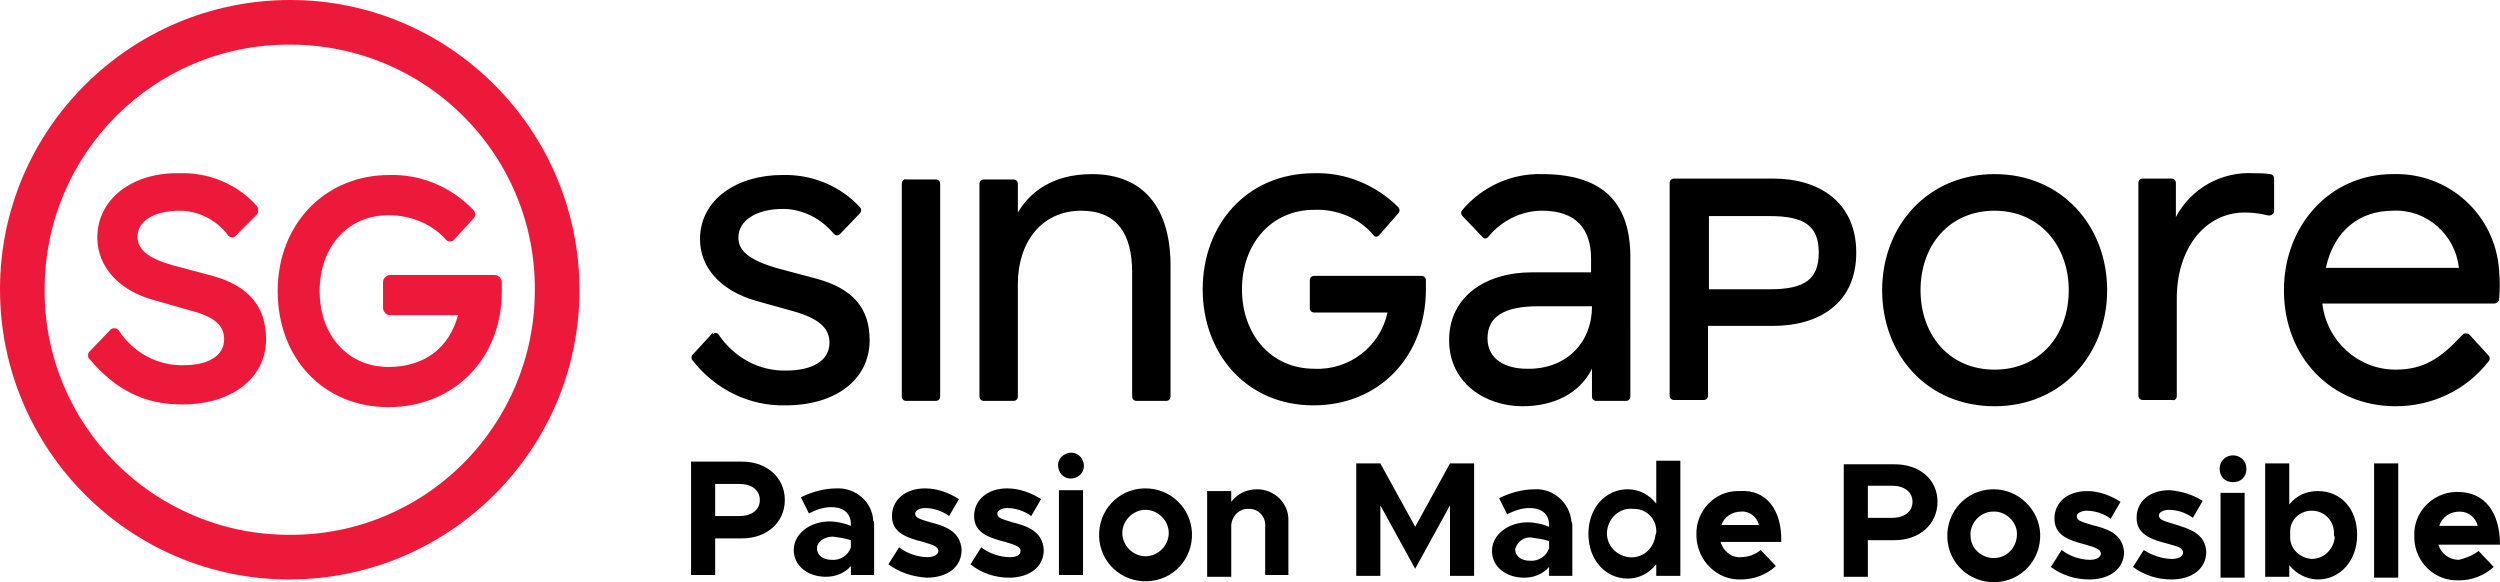 <?xml version="1.0" encoding="utf-8"?>
<!-- Generator: Adobe Illustrator 22.1.0, SVG Export Plug-In . SVG Version: 6.00 Build 0)  -->
<svg version="1.1" id="Layer_1" xmlns="http://www.w3.org/2000/svg" xmlns:xlink="http://www.w3.org/1999/xlink" x="0px" y="0px"
	 width="280px" height="65.2px" viewBox="0 0 280 65.2" style="enable-background:new 0 0 280 65.2;" xml:space="preserve">
<style type="text/css">
	.st0{fill:#ED193B;}
</style>
<title>partner</title>
<path d="M268,23.6c3.8-0.2,7,2.7,7.4,6.4h-14.9C261.4,25.8,264.3,23.6,268,23.6 M279.9,30.3c-0.4-6.2-5.6-11-11.9-10.8
	c-7.1,0-12.2,5.8-12.2,13c0,7.5,5.3,13,12.5,13c4.1,0,7.9-1.8,10.4-5c0.2-0.2,0.2-0.5,0-0.7c0,0,0,0,0,0l-2.1-2.3
	c-0.2-0.2-0.5-0.2-0.7-0.1c0,0-0.1,0.1-0.1,0.1c-2.5,2.7-4.4,3.9-7.5,3.9c-4.2,0-7.7-3.2-8.2-7.4h19.2c0.3,0,0.6-0.2,0.6-0.5
	c0,0,0,0,0,0C280,32.4,280,31.4,279.9,30.3 M243.8,44.4V33.4c0-5.6,3.2-9.6,7.6-9.6c0.8,0,1.7,0.1,2.5,0.3c0.3,0.1,0.7,0,0.8-0.4
	c0-0.1,0-0.2,0-0.3v-3.4c0-0.3-0.2-0.5-0.5-0.5c-0.6-0.1-1.2-0.1-1.8-0.1c-3.6-0.2-7,1.7-8.7,4.9v-3.8c0-0.3-0.2-0.5-0.5-0.5H240
	c-0.3,0-0.5,0.2-0.5,0.5v23.8c0,0.3,0.2,0.5,0.5,0.5h3.3C243.6,44.9,243.8,44.6,243.8,44.4 M223.4,23.6c5,0,8.3,3.9,8.3,8.9
	s-3.2,8.9-8.3,8.9c-5.1,0-8.3-3.9-8.3-8.9S218.3,23.6,223.4,23.6 M223.4,45.5c7.5,0,12.6-5.8,12.6-13s-5.1-13-12.6-13
	c-7.5,0-12.6,5.8-12.6,13S215.8,45.5,223.4,45.5 M198.2,32.4h-6.8v-8.2h6.8c3.9,0,5.5,1.1,5.5,4.1S202.1,32.4,198.2,32.4 M198.6,20
	h-11.1c-0.3,0-0.5,0.2-0.5,0.5v23.8c0,0.3,0.2,0.5,0.5,0.5h3.3c0.3,0,0.5-0.2,0.5-0.5v-7.8h7.3c5.1,0,9.3-2.5,9.3-8.2
	S203.7,20,198.6,20 M171,41.3c-2.3,0-4.4-1-4.4-3.4s1.8-3.6,5.7-3.6h6C178.3,38.6,175.2,41.4,171,41.3 M172.7,19.5
	c-3.4-0.1-6.7,1.4-8.9,4c-0.2,0.2-0.2,0.5,0,0.7l2.2,2.3c0.1,0.2,0.4,0.3,0.6,0.1c0.1,0,0.1-0.1,0.1-0.1c1.5-1.8,3.7-2.9,6-2.9
	c3.9,0,5.5,2.1,5.5,5.4v1.5h-6.6c-5.2,0-9.3,2.7-9.3,7.6s4.2,7.4,8.2,7.4c3.5,0,6.4-1.4,7.8-4.2v3.1c0,0.3,0.2,0.5,0.5,0.5h3.3
	c0.3,0,0.5-0.2,0.5-0.5V28.8C182.6,22.3,179.1,19.5,172.7,19.5 M159.2,30.9h-12c-0.3,0-0.5,0.2-0.5,0.5c0,0,0,0,0,0.1v3
	c0,0.3,0.2,0.5,0.5,0.5c0,0,0,0,0.1,0h8.1c-0.8,3.8-4.3,6.5-8.2,6.3c-4.9,0-8.1-3.9-8.1-8.9s3.2-8.9,8.1-8.9c2.5-0.1,5,0.9,6.6,2.8
	c0.1,0.2,0.4,0.3,0.6,0.1c0.1,0,0.1-0.1,0.1-0.1l2.1-2.4c0.2-0.2,0.2-0.5,0-0.7c0,0,0,0,0,0c-2.5-2.5-5.9-3.9-9.4-3.8
	c-7.6,0-12.5,5.8-12.5,13s4.9,13,12.4,13c7.4,0,12.6-5.5,12.6-13v-1C159.7,31.1,159.5,30.9,159.2,30.9
	C159.2,30.9,159.2,30.9,159.2,30.9 M122.3,19.5c-4.5,0-7,2.1-8.3,4.3v-3.2c0-0.3-0.2-0.5-0.5-0.5h-3.3c-0.3,0-0.5,0.2-0.5,0.5v23.8
	c0,0.3,0.2,0.5,0.5,0.5h3.3c0.3,0,0.5-0.2,0.5-0.5V31.8c0-4.6,2.6-8.2,7.1-8.2c4,0,5.7,2.6,5.7,6.9v13.9c0,0.3,0.2,0.5,0.5,0.5h3.3
	c0.3,0,0.5-0.2,0.5-0.5V30.1C131.2,23.2,128,19.5,122.3,19.5 M101,20.6v23.8c0,0.3,0.2,0.5,0.5,0.5h3.3c0.3,0,0.5-0.2,0.5-0.5V20.6
	c0-0.3-0.2-0.5-0.5-0.5h-3.3C101.2,20,101,20.3,101,20.6 M79.9,37.2l-2.3,2.5c-0.2,0.2-0.2,0.5,0,0.7c0,0,0,0,0,0
	c2.5,3.2,6.3,5.1,10.4,5c5.6,0,9.4-2.9,9.4-7.3c0-3.6-1.9-5.8-6-6.9L86.9,30c-3-0.9-4.2-1.9-4.2-3.4c0-1.9,2-3.2,5-3.2
	c2.2,0,4.3,1.1,5.7,2.8c0.2,0.2,0.4,0.2,0.6,0.1c0,0,0.1-0.1,0.1-0.1l2.2-2.3c0.2-0.2,0.2-0.5,0-0.7c0,0,0,0,0,0
	c-2.2-2.4-5.4-3.7-8.7-3.6c-5,0-9.2,2.7-9.2,7.2c0,3,2.1,5.7,6.3,6.9l4.3,1.2c3.1,0.9,3.9,2.1,3.9,3.5c0,2.1-2.1,3.1-4.8,3.1
	c-3.1,0.1-5.9-1.5-7.6-4c-0.1-0.2-0.4-0.3-0.6-0.1c-0.1,0-0.1,0.1-0.1,0.1 M144.3,58.4v6h-2.6V59c0.1-1-0.6-1.9-1.6-2
	c-0.1,0-0.1,0-0.2,0c-1-0.1-1.9,0.7-2,1.8c0,0,0,0,0,0.1v5.7h-2.7V55h2.7v1.2c0.7-0.9,1.7-1.4,2.9-1.4c1.9,0,3.5,1.5,3.5,3.4
	C144.3,58.3,144.3,58.3,144.3,58.4z M133.5,59.7c0.1,2.9-2.1,5.3-5,5.4c-2.9,0.1-5.3-2.1-5.4-5s2.1-5.3,5-5.4c0.1,0,0.1,0,0.2,0
	C131.1,54.7,133.4,56.9,133.5,59.7z M130.9,59.7c0-1.4-1.2-2.6-2.6-2.6c-1.4,0-2.6,1.2-2.6,2.6c0,0,0,0,0,0c0,1.4,1.2,2.6,2.6,2.6
	C129.7,62.3,130.9,61.1,130.9,59.7C130.9,59.7,130.9,59.7,130.9,59.7z M158.5,59l-3.9-7.1h-2.7v12.6h2.7v-7.9l3.9,7.1l3.9-7.1v7.9
	h2.7V51.9h-2.7L158.5,59z M199.5,60.7h-6.8c0.3,1,1.2,1.8,2.3,1.7c0.8,0,1.6-0.3,2.2-0.8l1.7,1.8c-1.1,1-2.5,1.5-3.9,1.5
	c-2.7,0.1-4.9-2.1-5-4.8c0-0.1,0-0.1,0-0.2c-0.1-2.6,2-4.9,4.6-4.9c0.1,0,0.2,0,0.3,0C197.8,54.8,199.6,57.1,199.5,60.7L199.5,60.7z
	 M197,58.8c-0.2-0.9-1.1-1.6-2-1.5c-1,0-1.9,0.6-2.2,1.5H197z M176.1,58.8v5.7h-2.6v-1c-0.7,0.8-1.7,1.2-2.8,1.2c-2,0-3.6-1.2-3.6-3
	c0-1.8,1.8-3.2,4-3.2c0.8,0,1.7,0.2,2.4,0.5v-0.2c0-1-0.6-1.9-2.2-1.9c-0.9,0-1.7,0.3-2.5,0.7l-0.9-1.8c1.2-0.6,2.6-1,4-1
	c2.1-0.1,3.9,1.5,4.1,3.6C176.1,58.6,176.1,58.7,176.1,58.8L176.1,58.8z M173.5,60.6c-0.6-0.2-1.3-0.3-2-0.4
	c-0.8-0.1-1.6,0.5-1.8,1.3c0,0.8,0.7,1.3,1.6,1.3c1,0.1,1.9-0.5,2.2-1.4L173.5,60.6z M185.5,51.6h2.7v12.9h-2.7v-1.3
	c-0.8,1-1.9,1.6-3.2,1.6c-2.5,0-4.4-2.1-4.4-5s1.9-5,4.4-5c1.3,0,2.4,0.6,3.2,1.6L185.5,51.6z M185.5,59.7c0.1-1.4-0.9-2.6-2.3-2.7
	c-0.1,0-0.1,0-0.2,0c-1.5-0.2-2.8,0.9-3,2.4c-0.2,1.5,0.9,2.8,2.4,3c1.5,0.2,2.8-0.9,3-2.4C185.4,60,185.4,59.9,185.5,59.7
	L185.5,59.7z M120,50.7c-0.8,0-1.5,0.6-1.5,1.4s0.6,1.5,1.4,1.5c0.8,0,1.5-0.6,1.5-1.4c0,0,0,0,0,0C121.4,51.4,120.8,50.7,120,50.7z
	 M97.9,58.7v5.7h-2.6v-1c-0.7,0.8-1.7,1.2-2.8,1.2c-2,0-3.6-1.2-3.6-3c0-1.8,1.8-3.2,4-3.2c0.8,0,1.7,0.2,2.4,0.5v-0.2
	c0-1-0.6-1.9-2.2-1.9c-0.9,0-1.7,0.3-2.5,0.7l-0.9-1.8c1.2-0.6,2.6-1,4-1c2.1-0.1,4,1.5,4.1,3.6C97.9,58.4,97.9,58.6,97.9,58.7
	L97.9,58.7z M95.3,60.5c-0.6-0.2-1.3-0.3-2-0.4c-1,0-1.8,0.6-1.8,1.3c0,0.8,0.7,1.3,1.6,1.3c1,0.1,1.9-0.5,2.2-1.4L95.3,60.5z
	 M104.2,58.5c-1.3-0.4-1.7-0.5-1.7-1c0-0.3,0.5-0.6,1.1-0.6c0.9,0,1.9,0.3,2.7,0.9l1.1-1.9c-1.1-0.7-2.4-1.2-3.8-1.2
	c-2.2,0-3.7,1.3-3.7,3.1c0,1.8,1.5,2.4,3.5,2.9c1,0.3,1.7,0.5,1.7,1c0,0.4-0.5,0.7-1.2,0.7c-1.1,0-2.3-0.4-3.2-1.1l-1.2,1.9
	c1.2,0.9,2.7,1.4,4.3,1.5c2.3,0,3.9-1.2,3.9-3.1C107.6,59.5,105.8,58.9,104.2,58.5L104.2,58.5z M113.4,58.5c-1.3-0.4-1.7-0.5-1.7-1
	c0-0.3,0.5-0.6,1.1-0.6c0.9,0,1.9,0.3,2.7,0.9l1.1-1.9c-1.1-0.7-2.4-1.2-3.8-1.2c-2.2,0-3.7,1.3-3.7,3.1c0,1.8,1.5,2.4,3.5,2.9
	c1,0.3,1.7,0.5,1.7,1s-0.5,0.7-1.2,0.7c-1.1,0-2.3-0.4-3.2-1.1l-1.2,1.9c1.2,1,2.8,1.5,4.3,1.5c2.3,0,3.9-1.2,3.9-3.1
	C116.8,59.5,115,58.9,113.4,58.5z M118.6,64.4h2.7v-9.5h-2.7V64.4z M87.9,56c0,2.5-2,4.3-4.8,4.3h-3v4.1h-2.7V51.7h5.7
	C85.9,51.7,87.9,53.5,87.9,56z M85.1,56c0-1.1-0.9-1.8-2.3-1.8h-2.7v3.6h2.7C84.2,57.8,85.1,57.1,85.1,56z M234.3,58.8
	c-1.3-0.4-1.7-0.5-1.7-1c0-0.3,0.5-0.6,1.1-0.6c0.9,0,1.9,0.3,2.7,0.9l1.1-1.9c-1.1-0.7-2.4-1.2-3.7-1.2c-2.3,0-3.7,1.3-3.7,3.1
	c0,1.8,1.5,2.4,3.5,2.9c1,0.3,1.7,0.5,1.7,1c0,0.4-0.5,0.7-1.2,0.7c-1.1,0-2.3-0.4-3.2-1.1l-1.2,1.9c1.2,0.9,2.7,1.4,4.3,1.4
	c2.3,0,3.9-1.2,3.9-3.1C237.7,59.7,235.9,59.2,234.3,58.8L234.3,58.8z M264,59.9c0,2.9-1.9,5-4.4,5c-1.2,0-2.4-0.6-3.2-1.6v1.3h-2.7
	V51.9h2.7v4.6c0.8-1,1.9-1.5,3.2-1.5C262.2,55,264,57,264,59.9z M261.4,59.9c0.1-1.4-0.9-2.6-2.3-2.7c-0.1,0-0.1,0-0.2,0
	c-1.3,0-2.4,1-2.4,2.3v0.7c0,1.3,1.1,2.3,2.4,2.4c1.4,0,2.5-1.1,2.6-2.5C261.4,60.1,261.4,60,261.4,59.9L261.4,59.9z M248.7,64.7
	h2.7v-9.5h-2.7V64.7z M250.1,51c-0.8,0-1.5,0.6-1.5,1.5s0.6,1.5,1.5,1.5s1.5-0.6,1.5-1.5S250.9,51,250.1,51L250.1,51z M265.9,64.7
	h2.7V51.9h-2.7L265.9,64.7z M277.6,61.7l1.7,1.8c-1.1,1-2.5,1.5-3.9,1.5c-2.7,0.1-4.9-2-5-4.7c0-0.1,0-0.2,0-0.3
	c-0.1-2.6,2-4.8,4.6-4.9c0.1,0,0.2,0,0.3,0c3,0,4.7,2.3,4.7,5.9h-6.9c0.3,1,1.2,1.7,2.3,1.7C276.2,62.5,277,62.2,277.6,61.7
	L277.6,61.7z M273.2,58.9h4.3c-0.2-0.9-1-1.6-2-1.6C274.4,57.3,273.5,57.9,273.2,58.9L273.2,58.9z M243.5,58.7
	c-1.3-0.4-1.7-0.5-1.7-1c0-0.3,0.5-0.6,1.1-0.6c0.9,0,1.9,0.3,2.7,0.9l1.1-1.9c-1.1-0.7-2.4-1.1-3.7-1.2c-2.3,0-3.7,1.3-3.7,3.1
	c0,1.8,1.5,2.4,3.5,2.9c1,0.3,1.7,0.4,1.7,1c0,0.4-0.5,0.7-1.2,0.7c-1.1,0-2.3-0.4-3.2-1l-1.2,1.9c1.2,0.9,2.7,1.4,4.3,1.4
	c2.3,0,3.9-1.2,3.9-3.1C247,59.7,245.1,59.2,243.5,58.7L243.5,58.7z M228.5,59.8c0.1,2.9-2.1,5.3-5,5.4s-5.3-2.1-5.4-5
	s2.1-5.3,5-5.4c0.1,0,0.1,0,0.2,0C226.1,54.8,228.4,57.1,228.5,59.8L228.5,59.8z M225.9,59.8c0-1.4-1.3-2.6-2.7-2.5
	c-1.4,0-2.6,1.3-2.5,2.7c0,1.4,1.2,2.5,2.6,2.5C224.8,62.5,225.9,61.3,225.9,59.8L225.9,59.8z M217,56.2c0,2.5-2,4.3-4.8,4.3h-3v4.1
	h-2.7V52h5.7C215,52,217,53.7,217,56.2L217,56.2z M214.2,56.2c0-1.1-0.9-1.8-2.3-1.8h-2.7V58h2.7C213.3,58,214.2,57.3,214.2,56.2
	L214.2,56.2z"/>
<path class="st0" d="M32.5,0C32.5,0,32.5,0,32.5,0C14.6,0,0,14.5,0,32.4s14.5,32.5,32.4,32.5c17.9,0,32.5-14.5,32.5-32.4
	C64.9,14.6,50.4,0,32.5,0z M32.4,59.9L32.4,59.9C17.2,59.9,4.9,47.6,5,32.4C5,17.2,17.3,4.9,32.5,5C47.7,5,60,17.3,59.9,32.5
	C59.9,47.7,47.6,60,32.4,59.9z"/>
<path class="st0" d="M55.4,30.8c0.4,0,0.7,0.3,0.8,0.7c0,0,0,0,0,0.1v1.1c0,7.4-5.3,12.9-12.7,12.9c-7.3,0-12.4-5.5-12.4-13
	s5.3-13,12.5-13c3.5-0.1,6.9,1.3,9.4,3.9c0.3,0.3,0.3,0.7,0,1l-2.1,2.3c-0.2,0.3-0.7,0.3-0.9,0.1c0,0,0,0-0.1-0.1
	c-1.6-1.8-4-2.7-6.4-2.7c-4.5,0-7.7,3.5-7.7,8.5c0,5,3.2,8.5,7.7,8.5c4,0,6.8-2.1,7.8-5.8h-7.6c-0.4,0-0.7-0.3-0.8-0.7c0,0,0,0,0,0
	v-3c0-0.4,0.3-0.7,0.7-0.8c0,0,0,0,0.1,0L55.4,30.8"/>
<path class="st0" d="M12.3,37c0.2-0.3,0.7-0.3,0.9-0.1c0,0,0.1,0.1,0.1,0.1c1.6,2.5,4.4,4,7.3,3.9c2.8,0,4.5-1.1,4.5-2.9
	c0-1.5-1-2.5-3.7-3.2l-4.2-1.2c-4-1.1-6.3-3.8-6.3-7c0-4.3,3.9-7.3,9.2-7.2c3.3-0.1,6.4,1.2,8.6,3.6c0.3,0.3,0.3,0.8,0,1.1l-2.2,2.2
	c-0.2,0.3-0.5,0.4-0.8,0.2c-0.1-0.1-0.2-0.1-0.2-0.2c-1.3-1.7-3.3-2.7-5.4-2.7c-2.9,0-4.7,1.2-4.7,2.9c0,1.4,1.1,2.4,3.9,3.2
	l4.5,1.2c4,1.1,6,3.4,6,7.1c0,4.4-3.9,7.3-9.4,7.3c-4.2,0-7.4-1.6-10.3-5c-0.3-0.2-0.3-0.7-0.1-0.9c0,0,0,0,0.1-0.1L12.3,37"/>
</svg>
